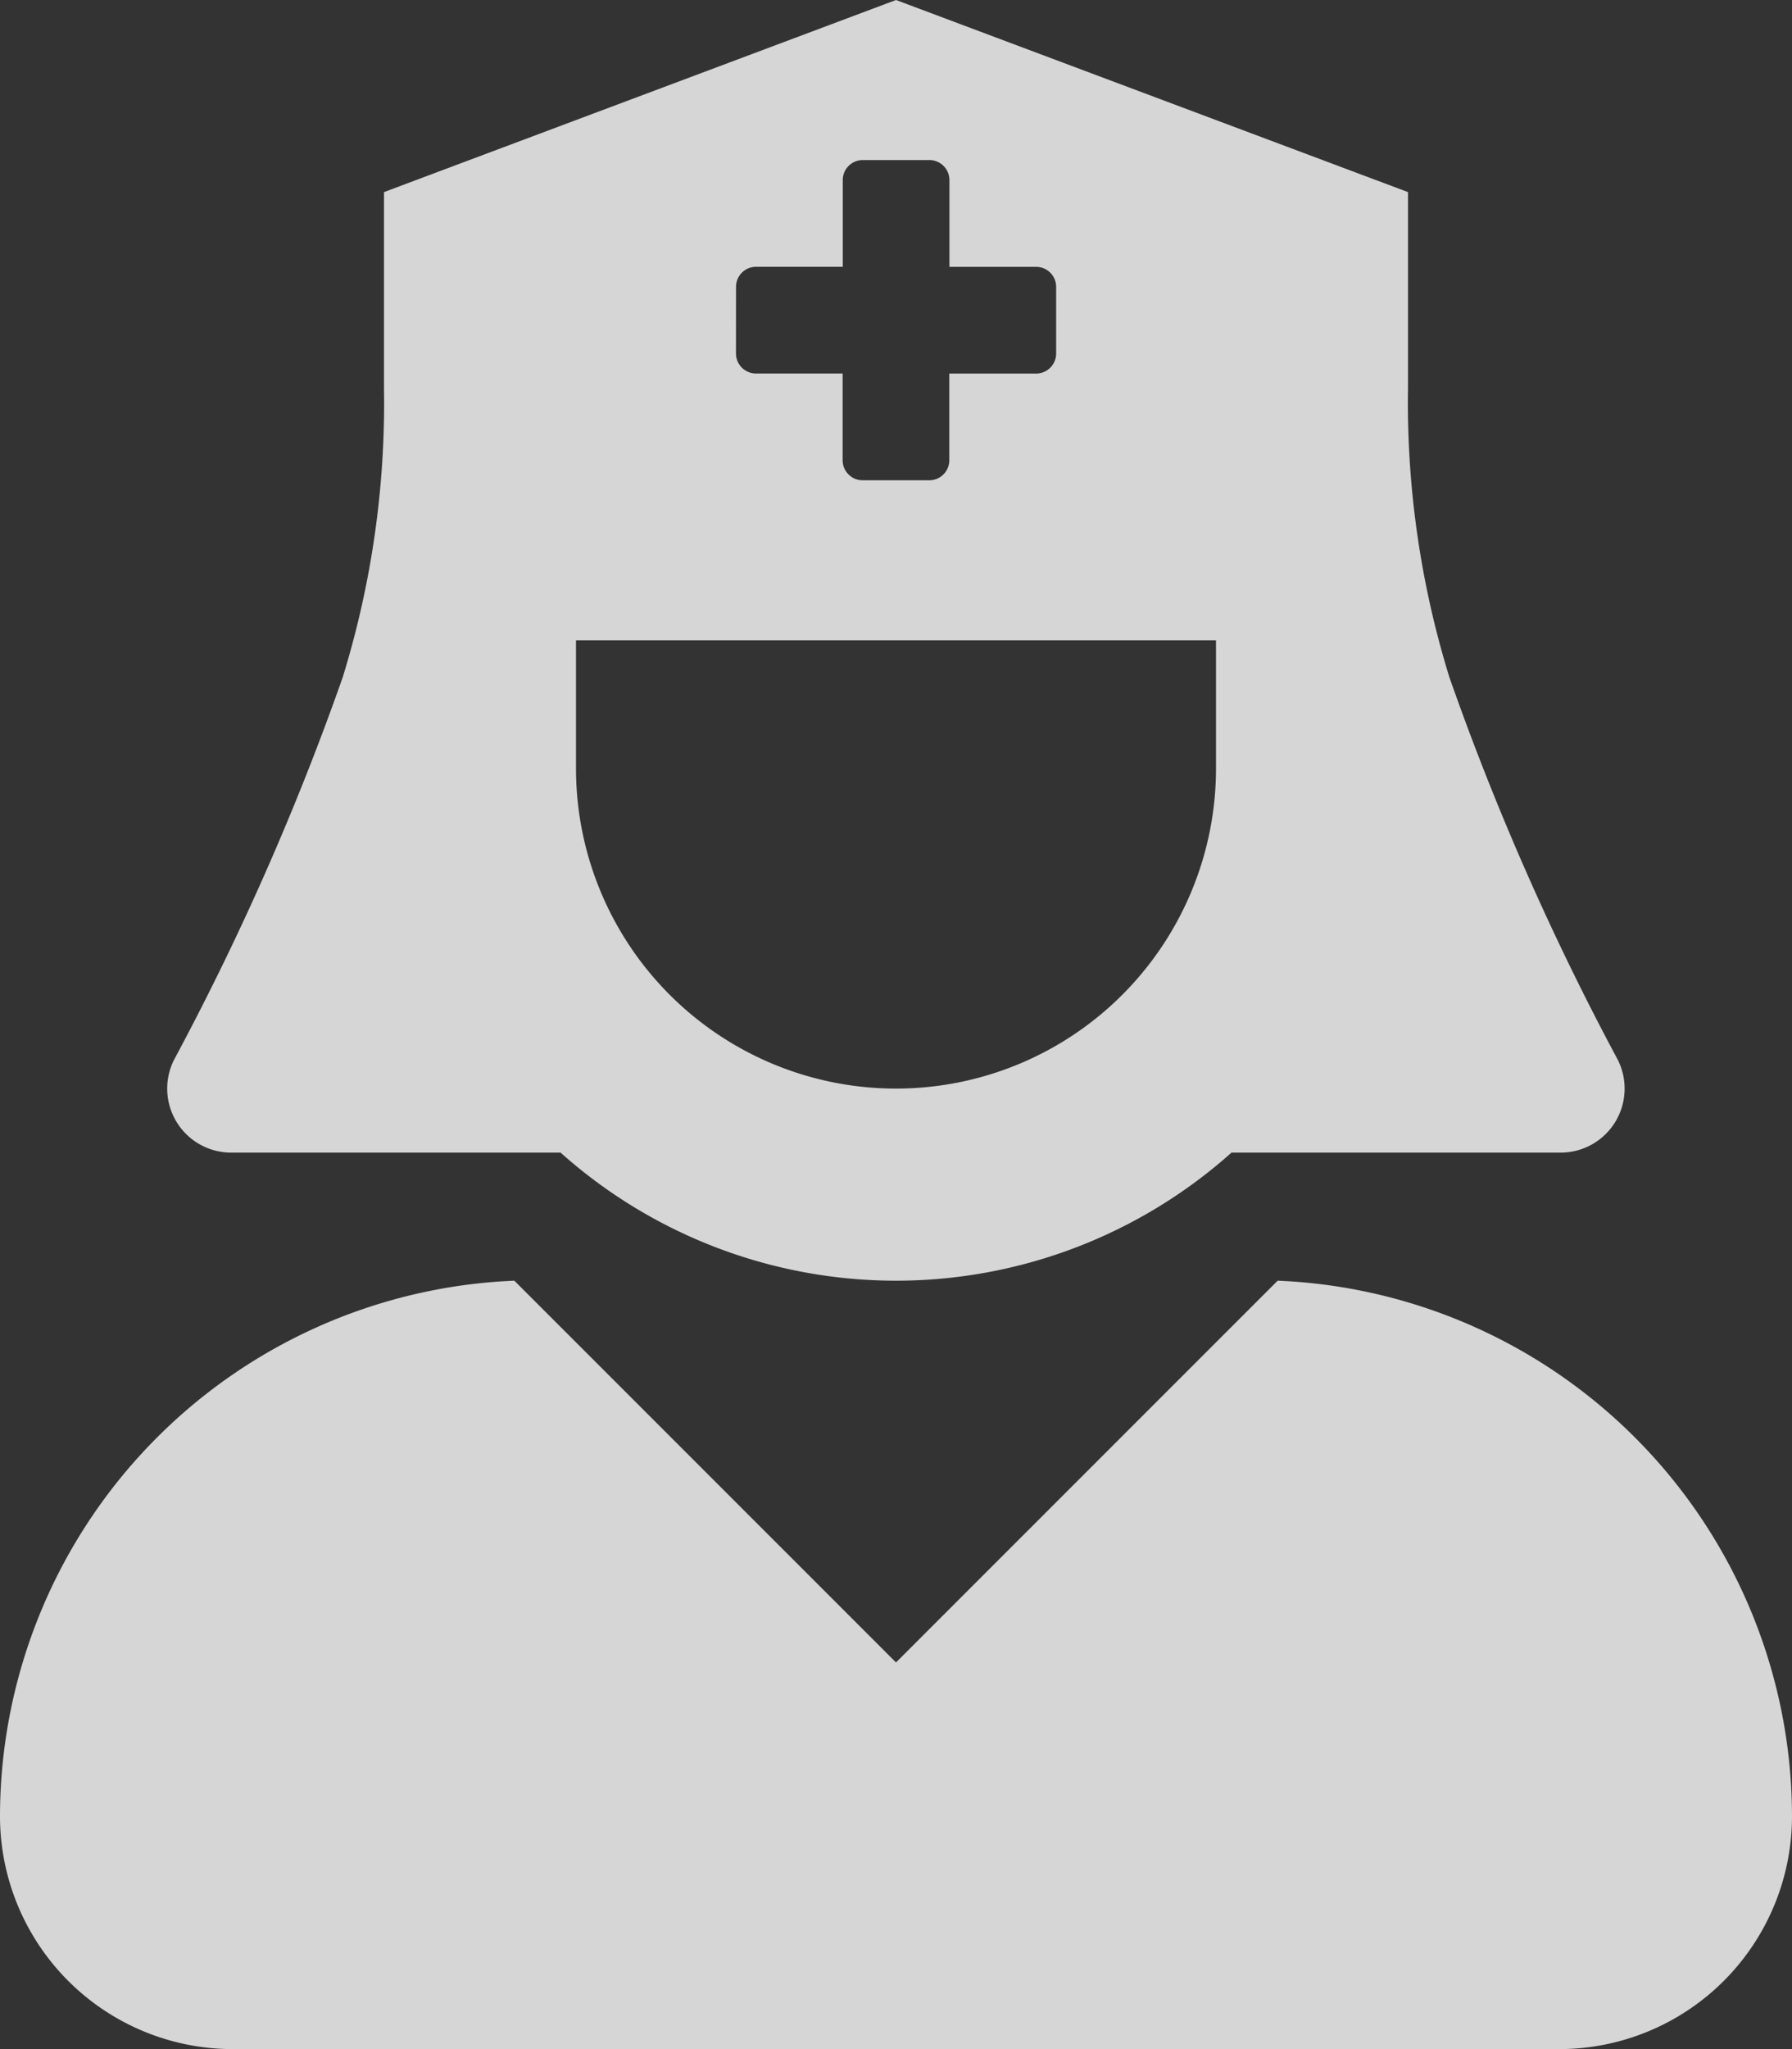 <svg xmlns="http://www.w3.org/2000/svg" width="31.5" height="36" viewBox="0 0 31.5 36">
  <rect x="0" y="0" width="31.5" height="36" fill="#333333" stroke="none"/>
  <path id="Icon_awesome-user-nurse" data-name="Icon awesome-user-nurse" d="M4.063,20.25H9.854a8.851,8.851,0,0,0,11.793,0h5.791a1.125,1.125,0,0,0,1-1.63A47.521,47.521,0,0,1,25.478,11.9a16.318,16.318,0,0,1-.728-5.068V3.375L15.75,0l-9,3.375V6.834A16.3,16.3,0,0,1,6.024,11.9,47.58,47.58,0,0,1,3.059,18.62a1.125,1.125,0,0,0,1,1.63ZM12.938,5.039a.352.352,0,0,1,.352-.352h1.524V3.164a.352.352,0,0,1,.352-.352h1.171a.352.352,0,0,1,.352.352V4.688h1.524a.352.352,0,0,1,.352.352V6.211a.352.352,0,0,1-.352.352H16.687V8.086a.352.352,0,0,1-.352.352H15.164a.352.352,0,0,1-.352-.352V6.562H13.289a.352.352,0,0,1-.352-.352ZM10.125,11.25h11.25V13.5a5.625,5.625,0,1,1-11.25,0ZM22.459,22.5,15.75,29.207,9.041,22.5A9.429,9.429,0,0,0,0,31.907,4.093,4.093,0,0,0,4.093,36H27.407A4.093,4.093,0,0,0,31.5,31.907,9.429,9.429,0,0,0,22.459,22.5Z" fill="rgba(255,255,255,0.8)"/>
</svg>
